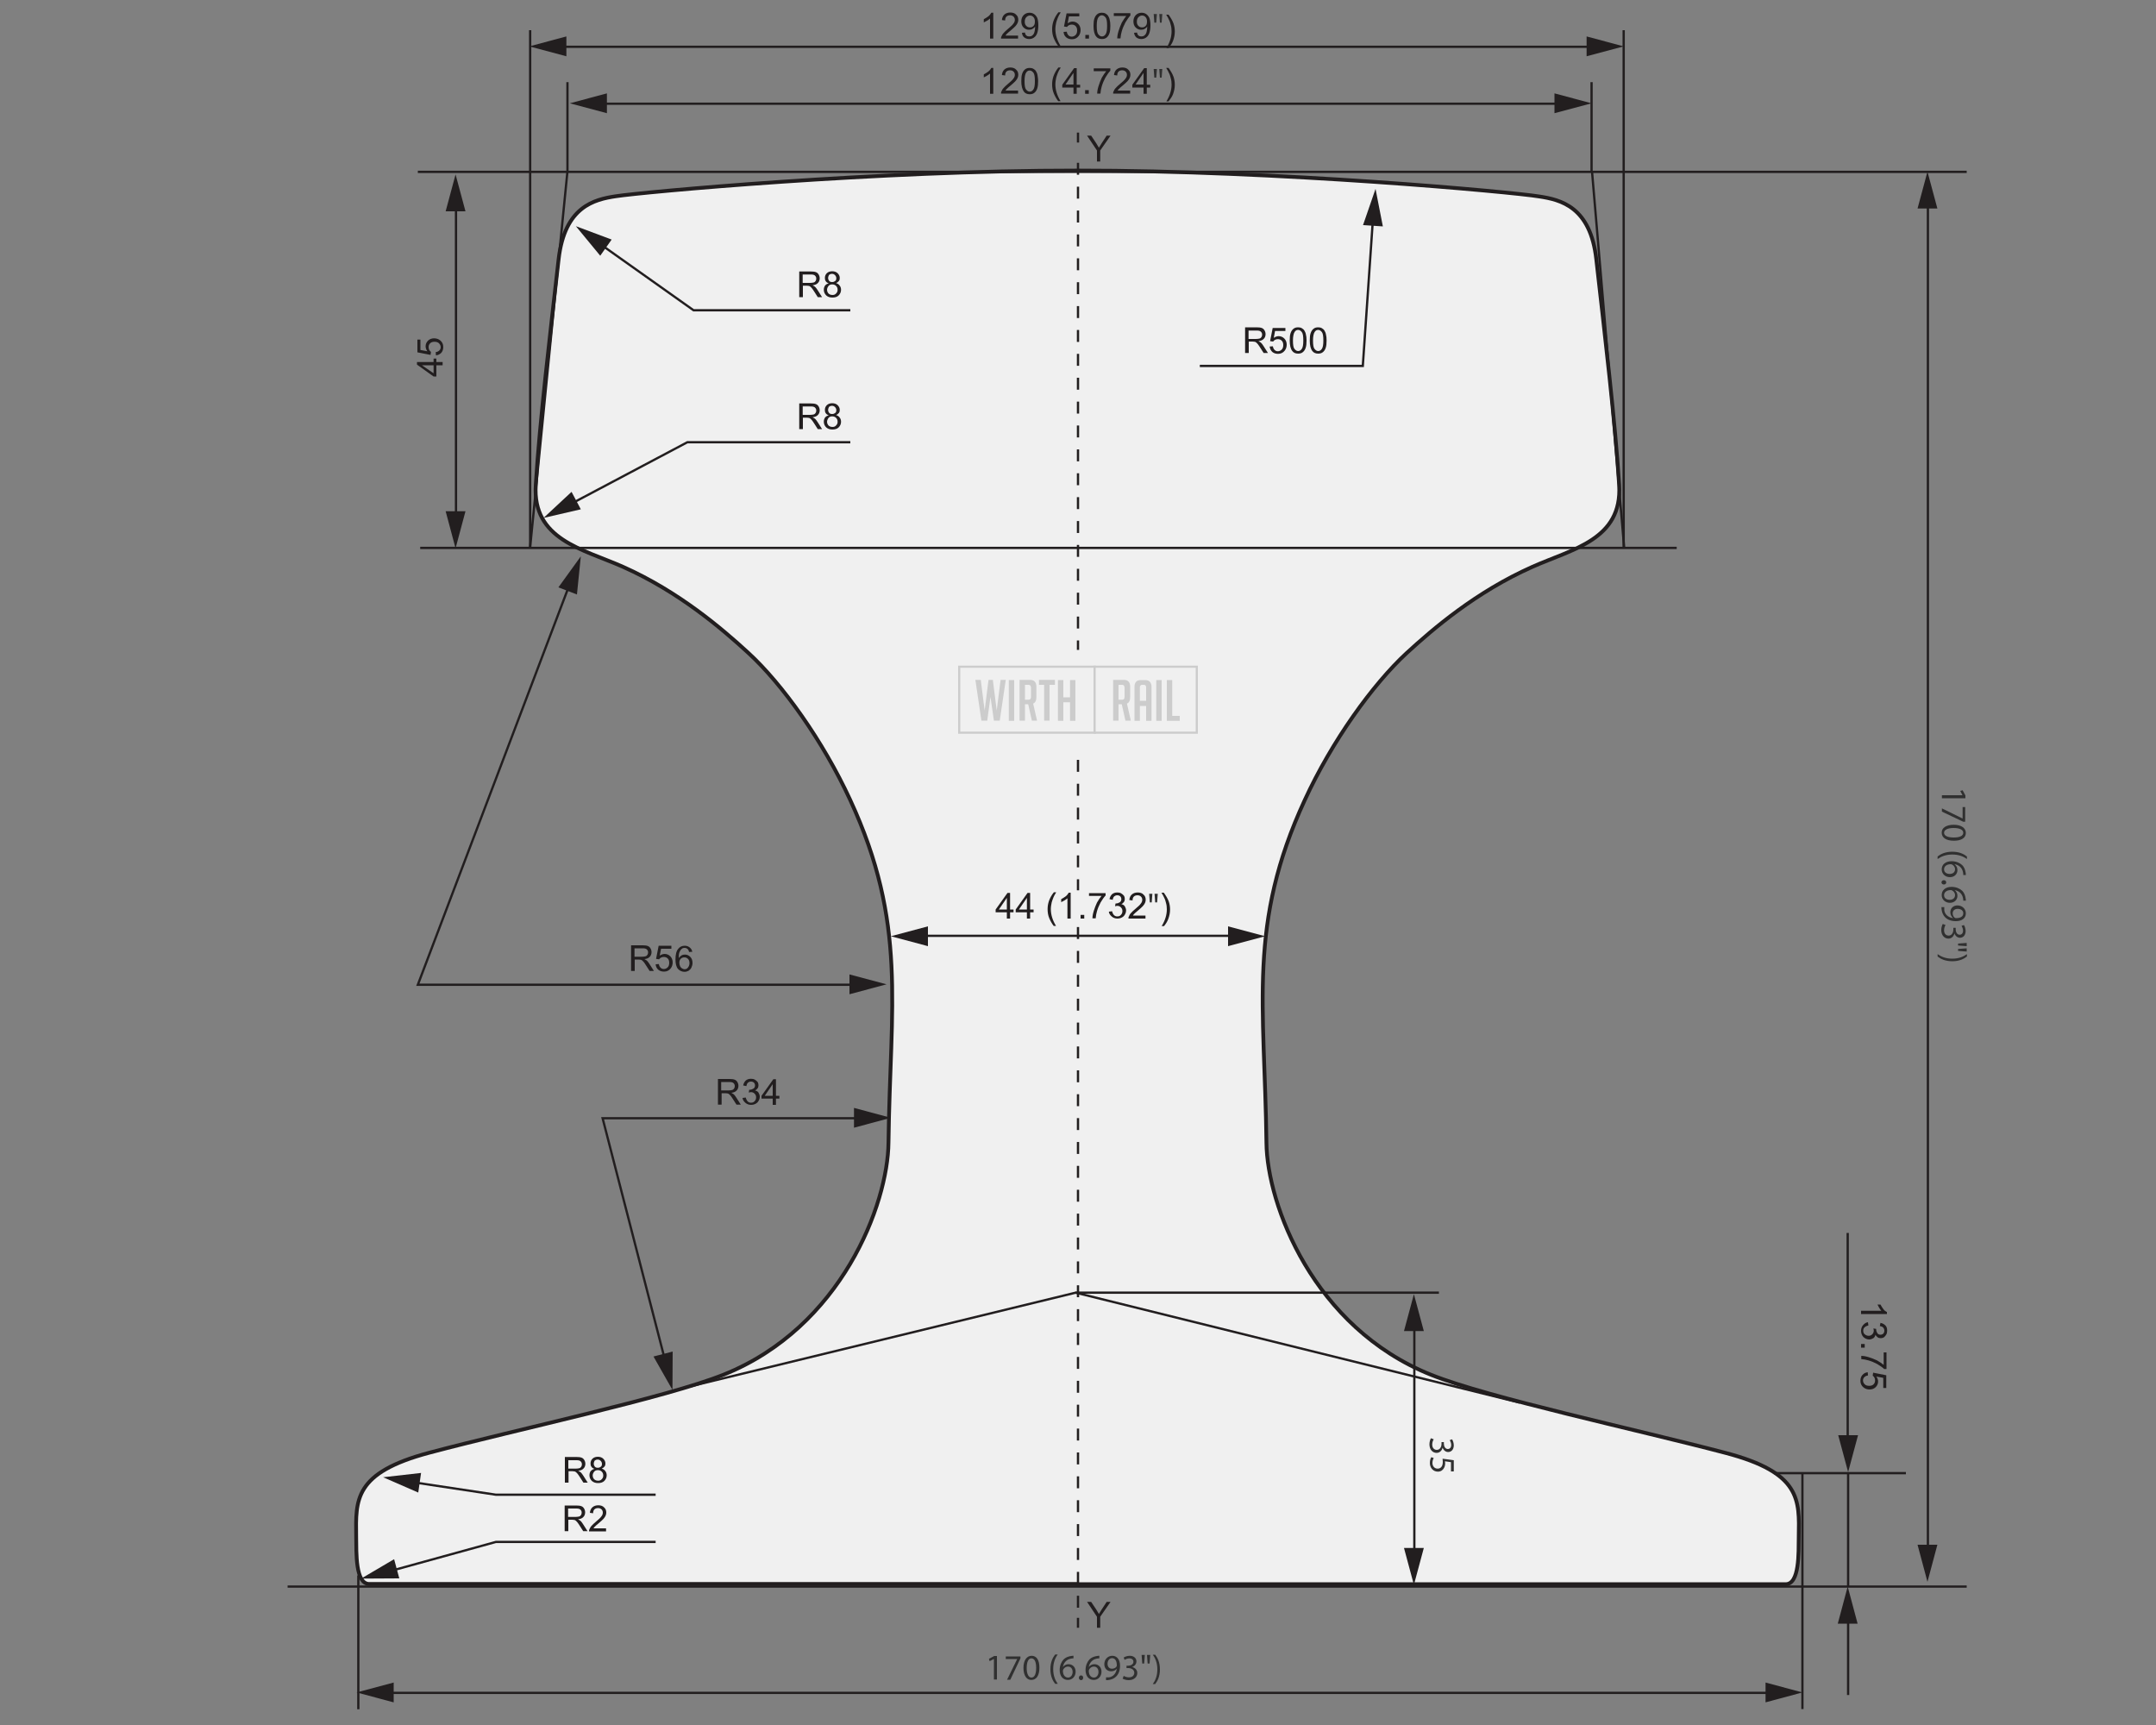 <?xml version="1.0" encoding="utf-8"?>
<!-- Generator: Adobe Illustrator 25.2.3, SVG Export Plug-In . SVG Version: 6.00 Build 0)  -->
<svg version="1.1" xmlns="http://www.w3.org/2000/svg" xmlns:xlink="http://www.w3.org/1999/xlink" x="0px" y="0px"
	 viewBox="0 0 1000 800" style="enable-background:new 0 0 1000 800;" xml:space="preserve">
<rect x="0" y="0" width="1000" height="800" fill="#808080" stroke="none"/>
<style type="text/css">
	.st0{fill:#F0F0F0;}
	.st1{fill:none;stroke:#221E1F;stroke-width:1.061;}
	.st2{fill:#221E1F;}
	.st3{fill:none;stroke:#221E1F;stroke-width:1.061;stroke-dasharray:12.841,6.472;}
	.st4{fill:none;stroke:#000000;stroke-width:1.404;}
	.st5{fill:none;stroke:#000000;stroke-width:0.975;}
	.st6{fill:none;stroke:#000000;stroke-width:0.975;stroke-dasharray:11.554,5.704;}
	.st7{fill:none;stroke:#000000;stroke-width:0.975;stroke-miterlimit:10;}
	.st8{fill:none;stroke:#221E1F;stroke-width:0.891;}
	.st9{fill:none;stroke:#221E1F;stroke-width:0.882;}
	.st10{clip-path:url(#SVGID_2_);fill:none;stroke:#221E1F;stroke-width:0.882;}
	.st11{clip-path:url(#SVGID_4_);fill:none;stroke:#221E1F;stroke-width:0.882;}
	.st12{fill:#303030;}
	.st13{fill:none;stroke:#303030;stroke-width:0.891;stroke-miterlimit:10;}
	.st14{clip-path:url(#SVGID_6_);fill:none;stroke:#221E1F;stroke-width:0.891;}
	.st15{fill:none;stroke:#221E1F;stroke-width:0.891;stroke-dasharray:23.023,6.997;}
	.st16{fill:none;stroke:#221E1F;stroke-width:0.891;stroke-dasharray:19.498,3.471;}
	.st17{fill:none;stroke:#221E1F;stroke-width:0.891;stroke-dasharray:21.39,6.223;}
	.st18{clip-path:url(#SVGID_8_);fill:none;stroke:#221E1F;stroke-width:0.802;}
	.st19{fill:none;stroke:#221E1F;stroke-width:0.73;}
	.st20{clip-path:url(#SVGID_10_);fill:none;stroke:#221E1F;stroke-width:0.802;}
	.st21{fill:none;stroke:#221E1F;stroke-width:0.773;}
	.st22{fill:none;stroke:#221E1F;stroke-width:0.802;}
	.st23{fill:none;stroke:#221E1F;stroke-width:0.802;stroke-dasharray:21.589,6.651;}
	.st24{fill:none;stroke:#303030;stroke-width:0.802;stroke-miterlimit:10;}
	.st25{fill:none;stroke:#221E1F;stroke-width:0.811;stroke-dasharray:21.811,6.691;}
	.st26{fill:none;stroke:#221E1F;stroke-width:0.811;stroke-dasharray:16.765,1.646;}
	.st27{fill:none;stroke:#221E1F;stroke-width:0.811;}
	.st28{clip-path:url(#SVGID_12_);fill:#221E1F;}
	.st29{fill:none;stroke:#221E1F;stroke-width:1.27;}
	.st30{fill:none;stroke:#221E1F;stroke-width:0.881;}
	.st31{fill:none;stroke:#221E1F;stroke-width:1.413;}
	.st32{fill:none;stroke:#221E1F;stroke-width:0.981;}
	.st33{fill:none;stroke:#221E1F;stroke-width:0.981;stroke-dasharray:13.582,6.792;}
	.st34{fill:none;stroke:#221E1F;stroke-width:0.981;stroke-dasharray:19.564,12.543;}
	.st35{fill:none;stroke:#221E1F;stroke-width:1.133;}
	.st36{fill:none;stroke:#221E1F;stroke-width:1.71;}
	.st37{fill:none;stroke:#221E1F;stroke-width:1.203;stroke-linecap:round;stroke-linejoin:round;stroke-miterlimit:10;}
	.st38{fill:none;stroke:#221E1F;stroke-width:1.203;}
	.st39{fill:none;stroke:#221E1F;stroke-width:1.203;stroke-miterlimit:10;}
	
		.st40{fill:none;stroke:#221E1F;stroke-width:1.203;stroke-linecap:round;stroke-linejoin:round;stroke-miterlimit:10;stroke-dasharray:9.102,1.175,1.175,1.175;stroke-dashoffset:10;}
	
		.st41{fill:none;stroke:#221E1F;stroke-width:1.203;stroke-linecap:round;stroke-linejoin:round;stroke-miterlimit:10;stroke-dasharray:9.123,1.195,1.195,1.195;stroke-dashoffset:10;}
	.st42{fill:none;stroke:#221E1F;stroke-width:1.025;}
	.st43{fill:none;stroke:#221E1F;stroke-width:1.025;stroke-dasharray:5.759,5.759;}
	.st44{fill:none;stroke:#221E1F;stroke-width:1.058;}
	.st45{fill:none;stroke:#221E1F;stroke-width:1.025;stroke-dasharray:5.806,5.806;}
	.st46{fill:none;stroke:#241F21;stroke-width:0.884;}
	.st47{fill:#241F21;}
	.st48{fill:none;stroke:#241F21;stroke-width:1.253;}
	.st49{fill:none;stroke:#241F21;stroke-width:0.713;stroke-linecap:round;stroke-linejoin:round;stroke-miterlimit:10;}
	.st50{fill:none;stroke:#241F21;stroke-width:0.884;stroke-miterlimit:10;}
	
		.st51{clip-path:url(#SVGID_14_);fill:none;stroke:#241F21;stroke-width:0.884;stroke-linecap:round;stroke-linejoin:round;stroke-miterlimit:10;}
	.st52{clip-path:url(#SVGID_14_);fill:none;stroke:#241F21;stroke-width:0.884;stroke-miterlimit:10;}
	.st53{fill:none;stroke:#241F21;stroke-width:0.884;stroke-linecap:round;stroke-linejoin:round;stroke-miterlimit:10;}
	.st54{fill:none;stroke:#241F21;stroke-width:0.764;stroke-linecap:round;stroke-linejoin:round;stroke-miterlimit:10;}
	
		.st55{fill:none;stroke:#241F21;stroke-width:0.713;stroke-linecap:round;stroke-linejoin:round;stroke-miterlimit:10;stroke-dasharray:9.965,1.319,1.319,1.319;stroke-dashoffset:11;}
	
		.st56{fill:none;stroke:#241F21;stroke-width:0.713;stroke-linecap:round;stroke-linejoin:round;stroke-miterlimit:10;stroke-dasharray:9.708,1.062,1.062,1.062;stroke-dashoffset:10;}
	.st57{fill:none;stroke:#241F21;stroke-width:0.884;stroke-dasharray:5.599,5.599;}
	.st58{fill:none;stroke:#241F21;stroke-width:0.751;stroke-dasharray:5.686,5.686;}
	.st59{fill:none;stroke:#221E1F;stroke-width:1.01;stroke-miterlimit:10;}
	.st60{fill:none;stroke:#221E1F;stroke-width:1.001;}
	.st61{fill:none;stroke:#221E1F;stroke-width:0.908;}
	.st62{fill:none;stroke:#221E1F;stroke-width:1.038;}
	.st63{fill:none;stroke:#221E1F;stroke-width:0.908;stroke-dasharray:20.841,6.128;}
	.st64{fill:none;stroke:#221E1F;stroke-width:1.406;}
	.st65{fill:none;stroke:#221E1F;stroke-width:0.991;}
	.st66{fill:none;stroke:#221E1F;stroke-width:0.989;}
	.st67{fill:none;stroke:#221E1F;stroke-width:0.844;}
	.st68{fill:none;stroke:#221E1F;stroke-width:0.844;stroke-dasharray:4.465,4.465;}
	.st69{fill:none;stroke:#221E1F;stroke-width:1.761;}
	.st70{fill:none;stroke:#221E1F;stroke-width:1.055;}
	.st71{clip-path:url(#SVGID_16_);fill:none;stroke:#221E1F;stroke-width:1.055;}
	.st72{fill:none;stroke:#221E1F;stroke-width:1.055;stroke-dasharray:5.538,5.538;}
	.st73{clip-path:url(#SVGID_18_);}
	.st74{clip-path:url(#SVGID_20_);}
	.st75{fill:#F0F0F0;stroke:#CCCCCC;stroke-miterlimit:10;}
	.st76{fill:#CCCCCC;}
</style>
<g id="Flat">
	<g>
		<g>
			<path class="st0" d="M499.7,734.7h328.5c6.5,0,6-14.3,6.1-22.1c0.3-17,1.1-29.6-34-38.8c-41-10.8-109.8-25.5-136.5-36.2
				c-54.7-21.9-76.1-79-76.4-107.6c-0.8-64.3-8.8-101.5,17.8-159c12.6-27.4,31.6-53.7,47.2-68.1c12.2-11.2,32.2-28.4,58.3-40
				c18.6-8.3,41.8-12.6,40.3-37.9c-1.8-29.2-6.7-70.2-10.6-104.7c-2.7-24.4-16.5-27.7-26.6-29.2C701.8,89.1,592.7,79,499.7,79.1h0.2
				c-93-0.1-202,10-214.2,11.9c-10.1,1.5-23.8,4.8-26.6,29.2c-3.9,34.5-8.8,75.5-10.6,104.7c-1.6,25.3,21.7,29.7,40.3,37.9
				c26.1,11.6,46.1,28.8,58.3,40c15.7,14.4,34.6,40.8,47.2,68.1c26.6,57.5,18.6,94.7,17.8,159c-0.3,28.6-21.7,85.6-76.4,107.6
				c-26.7,10.7-95.5,25.3-136.5,36.2c-35.1,9.3-34.2,21.9-34,38.8c0.1,7.8-0.4,22.1,6.1,22.1h328.5H499.7z"/>
			<path class="st69" d="M499.7,734.7h328.5c6.5,0,6-14.3,6.1-22.1c0.3-17,1.1-29.6-34-38.8c-41-10.8-109.8-25.5-136.5-36.2
				c-54.7-21.9-76.1-79-76.4-107.6c-0.8-64.3-8.8-101.5,17.8-159c12.6-27.4,31.6-53.7,47.2-68.1c12.2-11.2,32.2-28.4,58.3-40
				c18.6-8.3,41.8-12.6,40.3-37.9c-1.8-29.2-6.7-70.2-10.6-104.7c-2.7-24.4-16.5-27.7-26.6-29.2C701.8,89.1,592.7,79,499.7,79.1h0.2
				c-93-0.1-202,10-214.2,11.9c-10.1,1.5-23.8,4.8-26.6,29.2c-3.9,34.5-8.8,75.5-10.6,104.7c-1.6,25.3,21.7,29.7,40.3,37.9
				c26.1,11.6,46.1,28.8,58.3,40c15.7,14.4,34.6,40.8,47.2,68.1c26.6,57.5,18.6,94.7,17.8,159c-0.3,28.6-21.7,85.6-76.4,107.6
				c-26.7,10.7-95.5,25.3-136.5,36.2c-35.1,9.3-34.2,21.9-34,38.8c0.1,7.8-0.4,22.1,6.1,22.1h328.5H499.7z"/>
		</g>
		<path class="st70" d="M263.2,38.1v41.3 M738.2,38.1v41.3 M753.1,14v239.8 M245.9,14v239.8 M179.4,785.1H822"/>
		<polygon class="st2" points="182.6,789.5 165.4,784.9 182.6,780.3 		"/>
		<polygon class="st2" points="818.9,789.5 836,784.9 818.9,780.3 		"/>
		<polyline class="st70" points="181,728.6 230,715.1 304.1,715.1 		"/>
		<polygon class="st2" points="185.2,732 167.5,732.1 182.8,723.1 		"/>
		<polyline class="st70" points="191.5,687.4 230,693.2 304.1,693.2 		"/>
		<polygon class="st2" points="194,692.2 177.7,685.1 195.3,683.1 		"/>
		<line class="st70" x1="259.6" y1="21.7" x2="739.1" y2="21.7"/>
		<polygon class="st2" points="262.7,26.1 245.5,21.5 262.7,16.9 		"/>
		<polygon class="st2" points="735.9,26.1 753.1,21.5 735.9,16.9 		"/>
		<line class="st70" x1="278.3" y1="48.1" x2="724.1" y2="48.1"/>
		<polygon class="st2" points="281.5,52.5 264.3,47.9 281.5,43.3 		"/>
		<polygon class="st2" points="721,52.5 738.2,47.9 721,43.3 		"/>
		<line class="st70" x1="211.5" y1="240.3" x2="211.5" y2="94.9"/>
		<polygon class="st2" points="215.9,237.1 211.3,254.3 206.7,237.1 		"/>
		<polygon class="st2" points="215.9,98 211.3,80.9 206.7,98 		"/>
		<line class="st70" x1="572.7" y1="434" x2="427.3" y2="434"/>
		<polygon class="st2" points="569.6,429.6 586.8,434.2 569.6,438.8 		"/>
		<polygon class="st2" points="430.4,429.6 413.2,434.2 430.4,438.8 		"/>
		<line class="st70" x1="894.2" y1="719.5" x2="894.2" y2="93.6"/>
		<polygon class="st2" points="898.6,716.4 894,733.6 889.4,716.4 		"/>
		<polygon class="st2" points="898.6,96.7 894,79.6 889.4,96.7 		"/>
		<line class="st70" x1="656" y1="721" x2="656" y2="614.2"/>
		<polygon class="st2" points="660.4,717.9 655.8,735 651.2,717.9 		"/>
		<polygon class="st2" points="660.4,617.3 655.8,600.2 651.2,617.3 		"/>
		<g>
			<defs>
				<rect id="SVGID_15_" x="133.4" y="-27.3" width="778.9" height="829.9"/>
			</defs>
			<clipPath id="SVGID_2_">
				<use xlink:href="#SVGID_15_"  style="overflow:visible;"/>
			</clipPath>
			<path style="clip-path:url(#SVGID_2_);fill:none;stroke:#221E1F;stroke-width:1.055;" d="M822.8,683.2H884 M498.9,599.5h168.5
				 M133.4,735.8h778.8 M193.8,79.7h718.4 M194.9,254.1h582.8 M166.2,730.6v62.1 M836,683.3v109.3 M500,61.5v4.6"/>
		</g>
		<line class="st72" x1="500" y1="75.5" x2="500" y2="745.6"/>
		<path class="st70" d="M500,750.3v4.6 M857.2,683.3v52.5 M857,571.8v97"/>
		<polygon class="st2" points="852.6,665.6 857.2,682.7 861.8,665.6 		"/>
		<line class="st70" x1="857.2" y1="786.1" x2="857.2" y2="749.9"/>
		<polygon class="st2" points="861.6,753 857,735.8 852.4,753 		"/>
		<polyline class="st70" points="264.2,271 193.8,456.7 397.1,456.7 		"/>
		<polygon class="st2" points="259,272.4 269.4,258 267.6,275.7 		"/>
		<polygon class="st2" points="394,461.1 411.2,456.5 394,451.9 		"/>
		<polyline class="st70" points="308.5,631 279.5,518.6 399.2,518.6 		"/>
		<polygon class="st2" points="312,626.8 311.9,644.6 303.1,629.1 		"/>
		<polygon class="st2" points="396.1,523 413.2,518.4 396.1,513.8 		"/>
		<polyline class="st70" points="264.6,233.8 318.8,205.1 394.4,205.1 		"/>
		<polygon class="st2" points="269.4,236.2 252.1,240.2 265.1,228.1 		"/>
		<polyline class="st70" points="278.4,113.2 321.7,143.9 394.4,143.9 		"/>
		<polygon class="st2" points="278.4,118.6 267.1,104.9 283.7,111.1 		"/>
		<polyline class="st70" points="636.8,101.6 632.1,169.7 556.5,169.7 		"/>
		<polygon class="st2" points="632.2,104.4 638,87.6 641.4,105 		"/>
		<path class="st70" d="M753.3,253.7L738.4,79.4 M245.9,253.7l17.3-174.3 M314.6,644.3l184.3-44.8l206,51"/>
		<g>
			<path class="st2" d="M292.7,450.4v-12h5.3c1.1,0,1.9,0.1,2.4,0.3c0.6,0.2,1,0.6,1.3,1.1c0.3,0.5,0.5,1.1,0.5,1.8
				c0,0.8-0.3,1.6-0.8,2.1c-0.5,0.6-1.4,1-2.5,1.1c0.4,0.2,0.7,0.4,1,0.6c0.5,0.4,0.9,1,1.3,1.6l2.1,3.3h-2l-1.6-2.5
				c-0.5-0.7-0.8-1.3-1.1-1.6c-0.3-0.4-0.6-0.6-0.8-0.8c-0.2-0.2-0.5-0.3-0.7-0.3c-0.2,0-0.5-0.1-0.9-0.1h-1.8v5.3H292.7z
				 M294.3,443.7h3.4c0.7,0,1.3-0.1,1.7-0.2s0.7-0.4,0.9-0.7s0.3-0.7,0.3-1.1c0-0.6-0.2-1-0.6-1.4c-0.4-0.4-1.1-0.5-1.9-0.5h-3.8
				V443.7z"/>
			<path class="st2" d="M304.1,447.2l1.5-0.1c0.1,0.8,0.4,1.3,0.8,1.7c0.4,0.4,0.9,0.6,1.5,0.6c0.7,0,1.3-0.3,1.8-0.8
				c0.5-0.5,0.7-1.2,0.7-2.1c0-0.8-0.2-1.5-0.7-2c-0.5-0.5-1.1-0.7-1.8-0.7c-0.5,0-0.9,0.1-1.3,0.3s-0.7,0.5-0.9,0.8l-1.4-0.2
				l1.2-6.1h5.9v1.4h-4.8l-0.6,3.2c0.7-0.5,1.5-0.8,2.3-0.8c1,0,1.9,0.4,2.6,1.1c0.7,0.7,1.1,1.7,1.1,2.8c0,1.1-0.3,2-0.9,2.8
				c-0.8,1-1.8,1.5-3.1,1.5c-1.1,0-2-0.3-2.7-0.9C304.6,449.1,304.2,448.3,304.1,447.2z"/>
		</g>
		<g>
			<path class="st2" d="M321.1,441.4l-1.5,0.1c-0.1-0.6-0.3-1-0.6-1.3c-0.4-0.4-0.9-0.6-1.5-0.6c-0.5,0-0.9,0.1-1.2,0.4
				c-0.5,0.3-0.8,0.8-1.1,1.5c-0.3,0.6-0.4,1.6-0.4,2.8c0.4-0.5,0.8-0.9,1.3-1.2c0.5-0.3,1-0.4,1.6-0.4c1,0,1.8,0.4,2.5,1.1
				c0.7,0.7,1,1.7,1,2.8c0,0.8-0.2,1.4-0.5,2.1s-0.8,1.1-1.3,1.5c-0.6,0.3-1.2,0.5-1.9,0.5c-1.2,0-2.2-0.5-3-1.3
				c-0.8-0.9-1.2-2.4-1.2-4.4c0-2.3,0.4-4,1.3-5c0.7-0.9,1.7-1.4,3-1.4c0.9,0,1.7,0.3,2.3,0.8S320.9,440.4,321.1,441.4z
				 M315.1,446.5c0,0.5,0.1,1,0.3,1.5c0.2,0.5,0.5,0.8,0.9,1.1c0.4,0.2,0.8,0.4,1.2,0.4c0.6,0,1.2-0.2,1.6-0.8
				c0.4-0.5,0.7-1.2,0.7-2c0-0.8-0.2-1.5-0.7-2s-1-0.7-1.7-0.7c-0.7,0-1.2,0.2-1.7,0.7C315.3,445.1,315.1,445.7,315.1,446.5z"/>
		</g>
		<g>
			<path class="st2" d="M333,512.4v-12h5.3c1.1,0,1.9,0.1,2.4,0.3c0.6,0.2,1,0.6,1.3,1.1c0.3,0.5,0.5,1.1,0.5,1.8
				c0,0.8-0.3,1.6-0.8,2.1c-0.5,0.6-1.4,1-2.5,1.1c0.4,0.2,0.7,0.4,1,0.6c0.5,0.4,0.9,1,1.3,1.6l2.1,3.3h-2l-1.6-2.5
				c-0.5-0.7-0.8-1.3-1.1-1.6c-0.3-0.4-0.6-0.6-0.8-0.8c-0.2-0.2-0.5-0.3-0.7-0.3c-0.2,0-0.5-0.1-0.9-0.1h-1.8v5.3H333z
				 M334.5,505.7h3.4c0.7,0,1.3-0.1,1.7-0.2s0.7-0.4,0.9-0.7s0.3-0.7,0.3-1.1c0-0.6-0.2-1-0.6-1.4c-0.4-0.4-1.1-0.5-1.9-0.5h-3.8
				V505.7z"/>
			<path class="st2" d="M344.4,509.2l1.5-0.2c0.2,0.8,0.5,1.4,0.9,1.8c0.4,0.4,0.9,0.6,1.5,0.6c0.7,0,1.3-0.2,1.7-0.7
				c0.5-0.5,0.7-1.1,0.7-1.8c0-0.7-0.2-1.2-0.7-1.7s-1-0.7-1.7-0.7c-0.3,0-0.6,0.1-1,0.2l0.2-1.3c0.1,0,0.2,0,0.2,0
				c0.6,0,1.2-0.2,1.7-0.5c0.5-0.3,0.8-0.8,0.8-1.5c0-0.5-0.2-1-0.5-1.3s-0.8-0.5-1.4-0.5c-0.6,0-1,0.2-1.4,0.5
				c-0.4,0.4-0.6,0.9-0.7,1.6l-1.5-0.3c0.2-1,0.6-1.7,1.2-2.3c0.6-0.5,1.4-0.8,2.4-0.8c0.7,0,1.3,0.1,1.8,0.4c0.5,0.3,1,0.7,1.3,1.1
				c0.3,0.5,0.4,1,0.4,1.5c0,0.5-0.1,1-0.4,1.4s-0.7,0.8-1.2,1c0.7,0.2,1.3,0.5,1.6,1s0.6,1.2,0.6,1.9c0,1-0.4,1.9-1.1,2.7
				c-0.8,0.7-1.7,1.1-2.9,1.1c-1,0-1.9-0.3-2.6-0.9S344.5,510.2,344.4,509.2z"/>
		</g>
		<g>
			<path class="st2" d="M358.4,512.4v-2.9h-5.2v-1.3l5.5-7.7h1.2v7.7h1.6v1.3h-1.6v2.9H358.4z M358.4,508.2v-5.4l-3.7,5.4H358.4z"/>
		</g>
		<g>
			<path class="st2" d="M262,687.7v-12h5.3c1.1,0,1.9,0.1,2.4,0.3c0.6,0.2,1,0.6,1.3,1.1c0.3,0.5,0.5,1.1,0.5,1.8
				c0,0.8-0.3,1.6-0.8,2.1c-0.5,0.6-1.4,1-2.5,1.1c0.4,0.2,0.7,0.4,1,0.6c0.5,0.4,0.9,1,1.3,1.6l2.1,3.3h-2l-1.6-2.5
				c-0.5-0.7-0.8-1.3-1.1-1.6c-0.3-0.4-0.6-0.6-0.8-0.8c-0.2-0.2-0.5-0.3-0.7-0.3c-0.2,0-0.5-0.1-0.9-0.1h-1.8v5.3H262z
				 M263.6,681.1h3.4c0.7,0,1.3-0.1,1.7-0.2s0.7-0.4,0.9-0.7s0.3-0.7,0.3-1.1c0-0.6-0.2-1-0.6-1.4c-0.4-0.4-1.1-0.5-1.9-0.5h-3.8
				V681.1z"/>
			<path class="st2" d="M275.7,681.2c-0.6-0.2-1.1-0.5-1.4-1c-0.3-0.4-0.4-0.9-0.4-1.5c0-0.9,0.3-1.6,0.9-2.2s1.5-0.9,2.5-0.9
				c1,0,1.9,0.3,2.5,0.9c0.6,0.6,1,1.3,1,2.2c0,0.6-0.1,1-0.4,1.4c-0.3,0.4-0.7,0.7-1.3,1c0.7,0.2,1.3,0.6,1.7,1.2
				c0.4,0.5,0.6,1.2,0.6,1.9c0,1-0.4,1.9-1.1,2.6c-0.7,0.7-1.7,1-2.9,1s-2.1-0.3-2.9-1c-0.7-0.7-1.1-1.6-1.1-2.6
				c0-0.8,0.2-1.4,0.6-2C274.4,681.8,275,681.4,275.7,681.2z M274.9,684.3c0,0.4,0.1,0.8,0.3,1.2s0.5,0.7,0.9,0.9s0.8,0.3,1.3,0.3
				c0.7,0,1.3-0.2,1.7-0.7c0.5-0.5,0.7-1,0.7-1.7c0-0.7-0.2-1.3-0.7-1.8c-0.5-0.5-1.1-0.7-1.8-0.7c-0.7,0-1.3,0.2-1.7,0.7
				S274.9,683.6,274.9,684.3z M275.4,678.8c0,0.6,0.2,1,0.5,1.4c0.4,0.4,0.8,0.5,1.4,0.5c0.6,0,1-0.2,1.4-0.5s0.5-0.8,0.5-1.3
				c0-0.5-0.2-1-0.6-1.4s-0.8-0.6-1.4-0.6c-0.6,0-1,0.2-1.4,0.5C275.6,677.8,275.4,678.3,275.4,678.8z"/>
		</g>
		<g>
			<path class="st2" d="M261.9,710.2v-12h5.3c1.1,0,1.9,0.1,2.4,0.3c0.6,0.2,1,0.6,1.3,1.1c0.3,0.5,0.5,1.1,0.5,1.8
				c0,0.8-0.3,1.6-0.8,2.1c-0.5,0.6-1.4,1-2.5,1.1c0.4,0.2,0.7,0.4,1,0.6c0.5,0.4,0.9,1,1.3,1.6l2.1,3.3h-2l-1.6-2.5
				c-0.5-0.7-0.8-1.3-1.1-1.6c-0.3-0.4-0.6-0.6-0.8-0.8c-0.2-0.2-0.5-0.3-0.7-0.3c-0.2,0-0.5-0.1-0.9-0.1h-1.8v5.3H261.9z
				 M263.5,703.5h3.4c0.7,0,1.3-0.1,1.7-0.2s0.7-0.4,0.9-0.7s0.3-0.7,0.3-1.1c0-0.6-0.2-1-0.6-1.4c-0.4-0.4-1.1-0.5-1.9-0.5h-3.8
				V703.5z"/>
			<path class="st2" d="M281.1,708.8v1.4h-7.9c0-0.4,0-0.7,0.2-1c0.2-0.5,0.5-1.1,1-1.6c0.4-0.5,1.1-1.1,1.9-1.8
				c1.3-1.1,2.2-1.9,2.6-2.5c0.5-0.6,0.7-1.2,0.7-1.8c0-0.6-0.2-1.1-0.6-1.5c-0.4-0.4-1-0.6-1.6-0.6c-0.7,0-1.3,0.2-1.7,0.6
				c-0.4,0.4-0.6,1-0.6,1.8l-1.5-0.2c0.1-1.1,0.5-2,1.2-2.6s1.6-0.9,2.7-0.9c1.1,0,2.1,0.3,2.7,1c0.7,0.6,1,1.4,1,2.4
				c0,0.5-0.1,0.9-0.3,1.4c-0.2,0.5-0.5,0.9-1,1.5c-0.5,0.5-1.2,1.2-2.3,2.1c-0.9,0.7-1.4,1.2-1.7,1.5s-0.5,0.5-0.6,0.8H281.1z"/>
		</g>
		<g>
			<path class="st2" d="M577.5,163.8v-12h5.3c1.1,0,1.9,0.1,2.4,0.3c0.6,0.2,1,0.6,1.3,1.1c0.3,0.5,0.5,1.1,0.5,1.8
				c0,0.8-0.3,1.6-0.8,2.1c-0.5,0.6-1.4,1-2.5,1.1c0.4,0.2,0.7,0.4,1,0.6c0.5,0.4,0.9,1,1.3,1.6l2.1,3.3h-2l-1.6-2.5
				c-0.5-0.7-0.8-1.3-1.1-1.6c-0.3-0.4-0.6-0.6-0.8-0.8c-0.2-0.2-0.5-0.3-0.7-0.3c-0.2,0-0.5-0.1-0.9-0.1h-1.8v5.3H577.5z
				 M579.1,157.2h3.4c0.7,0,1.3-0.1,1.7-0.2s0.7-0.4,0.9-0.7s0.3-0.7,0.3-1.1c0-0.6-0.2-1-0.6-1.4c-0.4-0.4-1.1-0.5-1.9-0.5h-3.8
				V157.2z"/>
			<path class="st2" d="M588.9,160.7l1.5-0.1c0.1,0.8,0.4,1.3,0.8,1.7c0.4,0.4,0.9,0.6,1.5,0.6c0.7,0,1.3-0.3,1.8-0.8
				c0.5-0.5,0.7-1.2,0.7-2.1c0-0.8-0.2-1.5-0.7-2c-0.5-0.5-1.1-0.7-1.8-0.7c-0.5,0-0.9,0.1-1.3,0.3s-0.7,0.5-0.9,0.8l-1.4-0.2
				l1.2-6.1h5.9v1.4h-4.8l-0.6,3.2c0.7-0.5,1.5-0.8,2.3-0.8c1,0,1.9,0.4,2.6,1.1c0.7,0.7,1.1,1.7,1.1,2.8c0,1.1-0.3,2-0.9,2.8
				c-0.8,1-1.8,1.5-3.1,1.5c-1.1,0-2-0.3-2.7-0.9C589.4,162.5,589,161.7,588.9,160.7z"/>
			<path class="st2" d="M598.2,157.9c0-1.4,0.1-2.6,0.4-3.4c0.3-0.9,0.7-1.5,1.3-2c0.6-0.5,1.3-0.7,2.2-0.7c0.6,0,1.2,0.1,1.7,0.4
				c0.5,0.3,0.9,0.6,1.2,1.1c0.3,0.5,0.6,1.1,0.7,1.8c0.2,0.7,0.3,1.6,0.3,2.8c0,1.4-0.1,2.5-0.4,3.4c-0.3,0.9-0.7,1.5-1.3,2
				c-0.6,0.5-1.3,0.7-2.2,0.7c-1.2,0-2.1-0.4-2.7-1.2C598.6,161.8,598.2,160.2,598.2,157.9z M599.7,157.9c0,2,0.2,3.3,0.7,3.9
				c0.5,0.6,1,1,1.7,1c0.7,0,1.2-0.3,1.7-1c0.5-0.7,0.7-2,0.7-3.9c0-2-0.2-3.3-0.7-3.9c-0.5-0.6-1-1-1.7-1c-0.7,0-1.2,0.3-1.6,0.9
				C600,154.6,599.7,156,599.7,157.9z"/>
			<path class="st2" d="M607.5,157.9c0-1.4,0.1-2.6,0.4-3.4c0.3-0.9,0.7-1.5,1.3-2c0.6-0.5,1.3-0.7,2.2-0.7c0.6,0,1.2,0.1,1.7,0.4
				c0.5,0.3,0.9,0.6,1.2,1.1c0.3,0.5,0.6,1.1,0.7,1.8c0.2,0.7,0.3,1.6,0.3,2.8c0,1.4-0.1,2.5-0.4,3.4c-0.3,0.9-0.7,1.5-1.3,2
				c-0.6,0.5-1.3,0.7-2.2,0.7c-1.2,0-2.1-0.4-2.7-1.2C607.9,161.8,607.5,160.2,607.5,157.9z M609,157.9c0,2,0.2,3.3,0.7,3.9
				c0.5,0.6,1,1,1.7,1c0.7,0,1.2-0.3,1.7-1c0.5-0.7,0.7-2,0.7-3.9c0-2-0.2-3.3-0.7-3.9c-0.5-0.6-1-1-1.7-1c-0.7,0-1.2,0.3-1.6,0.9
				C609.3,154.6,609,156,609,157.9z"/>
		</g>
		<g>
			<path class="st12" d="M910.2,368.7L910.2,368.7l-1-1.9l1.1-0.3l1.3,2.4v1.3h-10.9v-1.4H910.2z"/>
			<path class="st12" d="M911.6,381.1h-1l-9.9-4.7v-1.5l9.6,4.7h0v-5.3h1.2V381.1z"/>
			<path class="st12" d="M906.3,389.9c-3.7,0-5.7-1.4-5.7-3.8c0-2.1,2-3.6,5.6-3.6c3.6,0,5.6,1.6,5.6,3.8
				C911.8,388.6,909.7,389.9,906.3,389.9z M906.1,384c-2.8,0-4.4,0.9-4.4,2.2c0,1.5,1.8,2.2,4.5,2.2c2.7,0,4.4-0.7,4.4-2.2
				C910.6,384.9,909.1,384,906.1,384z"/>
			<path class="st12" d="M912.3,398.4c-1.6-1.2-3.8-2.1-6.8-2.1c-3,0-5.1,0.9-6.8,2.1v-1.2c1.4-1.1,3.5-2.2,6.8-2.2
				c3.3,0,5.4,1.1,6.8,2.2V398.4z"/>
			<path class="st12" d="M910.6,405.7c0-0.3,0-0.7-0.1-1.1c-0.4-2.3-2.1-3.5-3.9-3.8v0.1c0.7,0.5,1.3,1.4,1.3,2.6
				c0,1.9-1.4,3.3-3.5,3.3c-2,0-3.8-1.4-3.8-3.6c0-2.3,1.8-3.8,4.6-3.8c2.1,0,3.8,0.8,4.9,1.8c0.9,0.9,1.4,2.1,1.6,3.5
				c0.1,0.4,0.1,0.8,0.1,1.1H910.6z M904.3,405.3c1.6,0,2.5-0.9,2.5-2.2c0-0.9-0.6-1.7-1.3-2.1c-0.2-0.1-0.4-0.2-0.7-0.2
				c-1.8,0-3.1,0.9-3.1,2.4C901.7,404.4,902.7,405.3,904.3,405.3z"/>
			<path class="st12" d="M901.6,408.2c0.6,0,1.1,0.4,1.1,1c0,0.6-0.4,1-1.1,1c-0.6,0-1.1-0.4-1.1-1
				C900.5,408.6,901,408.2,901.6,408.2z"/>
			<path class="st12" d="M910.6,417.7c0-0.3,0-0.7-0.1-1.1c-0.4-2.3-2.1-3.5-3.9-3.8v0c0.7,0.5,1.3,1.4,1.3,2.6
				c0,1.9-1.4,3.3-3.5,3.3c-2,0-3.8-1.4-3.8-3.6c0-2.3,1.8-3.8,4.6-3.8c2.1,0,3.8,0.8,4.9,1.8c0.9,0.9,1.4,2.1,1.6,3.5
				c0.1,0.4,0.1,0.8,0.1,1.1H910.6z M904.3,417.3c1.6,0,2.5-0.9,2.5-2.2c0-0.9-0.6-1.7-1.3-2.1c-0.2-0.1-0.4-0.2-0.7-0.2
				c-1.8,0-3.1,0.9-3.1,2.4C901.7,416.4,902.7,417.3,904.3,417.3z"/>
			<path class="st12" d="M901.8,420.9c0,0.3,0,0.7,0,1.2c0.1,0.9,0.5,1.7,1.1,2.3c0.7,0.7,1.6,1.2,2.9,1.4v-0.1
				c-0.7-0.6-1.2-1.5-1.2-2.6c0-2,1.5-3.2,3.3-3.2c2.1,0,3.9,1.5,3.9,3.7s-1.8,3.6-4.6,3.6c-2.4,0-4.1-0.8-5.1-1.9
				c-0.8-0.8-1.3-2-1.5-3.2c-0.1-0.5-0.1-1-0.1-1.4H901.8z M908,421.5c-1.4,0-2.3,0.8-2.3,2.1c0,1,0.5,1.8,1.1,2.1
				c0.1,0.1,0.3,0.1,0.5,0.1c1.9,0,3.3-0.7,3.3-2.2C910.7,422.4,909.6,421.5,908,421.5z"/>
			<path class="st12" d="M902.4,429c-0.3,0.4-0.7,1.4-0.7,2.4c0,1.9,1.2,2.5,2.1,2.5c1.5,0,2.2-1.4,2.2-2.8v-0.8h1.1v0.8
				c0,1.1,0.6,2.4,1.8,2.4c0.9,0,1.6-0.6,1.6-1.9c0-0.9-0.4-1.7-0.7-2.2l1.1-0.4c0.4,0.6,0.8,1.7,0.8,2.8c0,2.1-1.3,3.1-2.6,3.1
				c-1.1,0-2.1-0.7-2.6-2h0c-0.3,1.3-1.3,2.4-2.8,2.4c-1.7,0-3.3-1.4-3.3-4c0-1.2,0.4-2.3,0.7-2.8L902.4,429z"/>
			<path class="st12" d="M912.2,438.8l-4-0.3v-0.9l4-0.3V438.8z M912.2,441.3l-4-0.3v-0.9l4-0.3V441.3z"/>
		</g>
		<g>
			<defs>
				<rect id="SVGID_17_" x="133.4" y="-27.3" width="778.9" height="829.9"/>
			</defs>
			<clipPath id="SVGID_4_">
				<use xlink:href="#SVGID_17_"  style="overflow:visible;"/>
			</clipPath>
			<g style="clip-path:url(#SVGID_4_);">
				<path class="st12" d="M898.7,442.5c1.7,1.2,3.8,2.1,6.8,2.1c3,0,5.1-0.9,6.8-2.1v1.1c-1.4,1.1-3.5,2.2-6.8,2.2
					c-3.3,0-5.4-1.1-6.8-2.2V442.5z"/>
			</g>
		</g>
		<g>
			<path class="st2" d="M863.2,609.4v-1.5h9.4c-0.3-0.4-0.7-0.8-1-1.4c-0.3-0.6-0.6-1.1-0.8-1.5h1.4c0.4,0.8,0.9,1.5,1.4,2.2
				s1.1,1,1.6,1.3v0.9H863.2z"/>
			<path class="st2" d="M866.4,613.2l0.2,1.5c-0.8,0.2-1.4,0.5-1.8,0.9s-0.6,0.9-0.6,1.5c0,0.7,0.2,1.3,0.7,1.7s1.1,0.7,1.8,0.7
				c0.7,0,1.2-0.2,1.7-0.7c0.4-0.4,0.7-1,0.7-1.7c0-0.3-0.1-0.6-0.2-1l1.3,0.2c0,0.1,0,0.2,0,0.2c0,0.6,0.2,1.2,0.5,1.7
				c0.3,0.5,0.8,0.8,1.5,0.8c0.5,0,1-0.2,1.3-0.5s0.5-0.8,0.5-1.4c0-0.6-0.2-1-0.5-1.4c-0.4-0.4-0.9-0.6-1.6-0.7l0.3-1.5
				c1,0.2,1.7,0.6,2.3,1.2s0.8,1.4,0.8,2.4c0,0.7-0.1,1.3-0.4,1.8c-0.3,0.5-0.7,1-1.1,1.3c-0.5,0.3-1,0.4-1.5,0.4
				c-0.5,0-1-0.1-1.4-0.4c-0.4-0.3-0.8-0.7-1-1.2c-0.2,0.7-0.5,1.3-1,1.6s-1.2,0.6-1.9,0.6c-1,0-1.9-0.4-2.7-1.1
				c-0.7-0.8-1.1-1.7-1.1-2.9c0-1,0.3-1.9,0.9-2.6S865.4,613.3,866.4,613.2z"/>
			<path class="st2" d="M863.2,623.3h1.7v1.7h-1.7V623.3z"/>
			<path class="st2" d="M873.6,627.2h1.4v7.7h-1.1c-0.8-0.8-1.9-1.5-3.2-2.3c-1.3-0.7-2.7-1.3-4.1-1.7c-1-0.3-2.1-0.5-3.3-0.6v-1.5
				c0.9,0,2.1,0.2,3.4,0.6s2.6,0.9,3.9,1.5c1.2,0.7,2.3,1.4,3.1,2.1V627.2z"/>
			<path class="st2" d="M866.3,636.4l0.1,1.5c-0.8,0.1-1.3,0.4-1.7,0.8c-0.4,0.4-0.6,0.9-0.6,1.5c0,0.7,0.3,1.3,0.8,1.8
				c0.5,0.5,1.2,0.7,2.1,0.7c0.8,0,1.5-0.2,2-0.7c0.5-0.5,0.7-1.1,0.7-1.8c0-0.5-0.1-0.9-0.3-1.3c-0.2-0.4-0.5-0.7-0.8-0.9l0.2-1.4
				l6.1,1.2v5.9h-1.4V639l-3.2-0.6c0.5,0.7,0.8,1.5,0.8,2.3c0,1-0.4,1.9-1.1,2.6c-0.7,0.7-1.7,1.1-2.8,1.1c-1.1,0-2-0.3-2.8-0.9
				c-1-0.8-1.5-1.8-1.5-3.1c0-1.1,0.3-2,0.9-2.7C864.5,636.9,865.3,636.5,866.3,636.4z"/>
		</g>
		<g>
			<path class="st12" d="M665,667.5c-0.3,0.4-0.7,1.4-0.7,2.4c0,1.9,1.2,2.5,2.1,2.5c1.5,0,2.2-1.4,2.2-2.8v-0.8h1.1v0.8
				c0,1.1,0.6,2.4,1.8,2.4c0.9,0,1.6-0.6,1.6-1.9c0-0.9-0.4-1.7-0.7-2.2l1.1-0.4c0.4,0.6,0.8,1.7,0.8,2.8c0,2.1-1.3,3.1-2.6,3.1
				c-1.1,0-2.1-0.7-2.6-2h0c-0.3,1.3-1.3,2.4-2.8,2.4c-1.7,0-3.3-1.4-3.3-4c0-1.2,0.4-2.3,0.7-2.8L665,667.5z"/>
			<path class="st12" d="M673,682.2v-4.1l-2.8-0.4c0,0.3,0.1,0.5,0.1,0.9c0,0.8-0.2,1.7-0.6,2.3c-0.5,0.9-1.4,1.6-2.8,1.6
				c-2.1,0-3.7-1.7-3.7-4c0-1.2,0.3-2.2,0.7-2.7l1.1,0.4c-0.3,0.5-0.6,1.3-0.6,2.3c0,1.4,0.9,2.6,2.4,2.6c1.4,0,2.4-1,2.4-3.1
				c0-0.6-0.1-1.1-0.1-1.5l5.2,0.7v5.2H673z"/>
		</g>
		<g>
			<path class="st2" d="M205.3,169.4h-2.9v5.2h-1.3l-7.7-5.5v-1.2h7.7v-1.6h1.3v1.6h2.9V169.4z M201.1,169.4h-5.4l5.4,3.7V169.4z"/>
			<path class="st2" d="M202.2,164.8l-0.1-1.5c0.8-0.1,1.3-0.4,1.7-0.8c0.4-0.4,0.6-0.9,0.6-1.5c0-0.7-0.3-1.3-0.8-1.8
				c-0.5-0.5-1.2-0.7-2.1-0.7c-0.8,0-1.5,0.2-2,0.7c-0.5,0.5-0.7,1.1-0.7,1.8c0,0.5,0.1,0.9,0.3,1.3c0.2,0.4,0.5,0.7,0.8,0.9
				l-0.2,1.4l-6.1-1.2v-5.9h1.4v4.8l3.2,0.6c-0.5-0.7-0.8-1.5-0.8-2.3c0-1,0.4-1.9,1.1-2.6c0.7-0.7,1.7-1.1,2.8-1.1
				c1.1,0,2,0.3,2.8,0.9c1,0.8,1.5,1.8,1.5,3.1c0,1.1-0.3,2-0.9,2.7C204,164.3,203.2,164.7,202.2,164.8z"/>
		</g>
		<g>
			<path class="st2" d="M460.7,17.9h-1.5V8.6c-0.4,0.3-0.8,0.7-1.4,1c-0.6,0.3-1.1,0.6-1.5,0.8V8.9c0.8-0.4,1.5-0.9,2.2-1.4
				c0.6-0.5,1-1.1,1.3-1.6h0.9V17.9z"/>
			<path class="st2" d="M472.2,16.5v1.4h-7.9c0-0.4,0-0.7,0.2-1c0.2-0.5,0.5-1.1,1-1.6c0.4-0.5,1.1-1.1,1.9-1.8
				c1.3-1.1,2.2-1.9,2.6-2.5c0.5-0.6,0.7-1.2,0.7-1.8c0-0.6-0.2-1.1-0.6-1.5c-0.4-0.4-1-0.6-1.6-0.6c-0.7,0-1.3,0.2-1.7,0.6
				c-0.4,0.4-0.6,1-0.6,1.8l-1.5-0.2c0.1-1.1,0.5-2,1.2-2.6s1.6-0.9,2.7-0.9c1.1,0,2.1,0.3,2.7,1c0.7,0.6,1,1.4,1,2.4
				c0,0.5-0.1,0.9-0.3,1.4c-0.2,0.5-0.5,0.9-1,1.5c-0.5,0.5-1.2,1.2-2.3,2.1c-0.9,0.7-1.4,1.2-1.7,1.5s-0.5,0.5-0.6,0.8H472.2z"/>
			<path class="st2" d="M474,15.2l1.4-0.1c0.1,0.7,0.3,1.1,0.7,1.4c0.3,0.3,0.8,0.4,1.3,0.4c0.5,0,0.8-0.1,1.2-0.3
				c0.3-0.2,0.6-0.5,0.8-0.8c0.2-0.3,0.4-0.8,0.5-1.4s0.2-1.2,0.2-1.8c0-0.1,0-0.2,0-0.3c-0.3,0.5-0.7,0.8-1.2,1.1
				c-0.5,0.3-1.1,0.4-1.7,0.4c-1,0-1.8-0.4-2.5-1.1c-0.7-0.7-1-1.7-1-2.8c0-1.2,0.4-2.2,1.1-2.9s1.6-1.1,2.7-1.1
				c0.8,0,1.5,0.2,2.1,0.6c0.6,0.4,1.1,1,1.5,1.8c0.3,0.8,0.5,1.9,0.5,3.4c0,1.5-0.2,2.7-0.5,3.6c-0.3,0.9-0.8,1.6-1.5,2.1
				c-0.7,0.5-1.4,0.7-2.3,0.7c-0.9,0-1.7-0.3-2.3-0.8C474.4,16.8,474.1,16.1,474,15.2z M480,9.9c0-0.8-0.2-1.5-0.7-2
				c-0.4-0.5-1-0.7-1.6-0.7c-0.7,0-1.2,0.3-1.7,0.8c-0.5,0.5-0.7,1.2-0.7,2.1c0,0.8,0.2,1.4,0.7,1.9c0.5,0.5,1,0.7,1.7,0.7
				c0.7,0,1.2-0.2,1.7-0.7S480,10.7,480,9.9z"/>
		</g>
		<g>
			<defs>
				<rect id="SVGID_19_" x="133.4" y="-24.2" width="778.9" height="829.9"/>
			</defs>
			<clipPath id="SVGID_6_">
				<use xlink:href="#SVGID_19_"  style="overflow:visible;"/>
			</clipPath>
			<g style="clip-path:url(#SVGID_6_);">
				<path class="st2" d="M490.9,21.4c-0.8-1-1.5-2.2-2.1-3.6c-0.6-1.4-0.8-2.8-0.8-4.3c0-1.3,0.2-2.5,0.6-3.7
					c0.5-1.4,1.2-2.7,2.3-4.1h1.1c-0.7,1.1-1.1,1.9-1.3,2.4c-0.3,0.8-0.6,1.5-0.8,2.3c-0.2,1-0.4,2-0.4,3.1c0,2.6,0.8,5.2,2.4,7.8
					H490.9z"/>
			</g>
		</g>
		<g>
			<path class="st2" d="M493.3,14.8l1.5-0.1c0.1,0.8,0.4,1.3,0.8,1.7c0.4,0.4,0.9,0.6,1.5,0.6c0.7,0,1.3-0.3,1.8-0.8
				c0.5-0.5,0.7-1.2,0.7-2.1c0-0.8-0.2-1.5-0.7-2c-0.5-0.5-1.1-0.7-1.8-0.7c-0.5,0-0.9,0.1-1.3,0.3s-0.7,0.5-0.9,0.8l-1.4-0.2
				l1.2-6.1h5.9v1.4h-4.8l-0.6,3.2c0.7-0.5,1.5-0.8,2.3-0.8c1,0,1.9,0.4,2.6,1.1c0.7,0.7,1.1,1.7,1.1,2.8c0,1.1-0.3,2-0.9,2.8
				c-0.8,1-1.8,1.5-3.1,1.5c-1.1,0-2-0.3-2.7-0.9C493.7,16.6,493.4,15.8,493.3,14.8z"/>
			<path class="st2" d="M503.4,17.9v-1.7h1.7v1.7H503.4z"/>
			<path class="st2" d="M507.2,12c0-1.4,0.1-2.6,0.4-3.4c0.3-0.9,0.7-1.5,1.3-2c0.6-0.5,1.3-0.7,2.2-0.7c0.6,0,1.2,0.1,1.7,0.4
				c0.5,0.3,0.9,0.6,1.2,1.1c0.3,0.5,0.6,1.1,0.7,1.8c0.2,0.7,0.3,1.6,0.3,2.8c0,1.4-0.1,2.5-0.4,3.4c-0.3,0.9-0.7,1.5-1.3,2
				c-0.6,0.5-1.3,0.7-2.2,0.7c-1.2,0-2.1-0.4-2.7-1.2C507.6,15.9,507.2,14.3,507.2,12z M508.7,12c0,2,0.2,3.3,0.7,3.9
				c0.5,0.6,1,1,1.7,1c0.7,0,1.2-0.3,1.7-1c0.5-0.7,0.7-2,0.7-3.9c0-2-0.2-3.3-0.7-3.9c-0.5-0.6-1-1-1.7-1c-0.7,0-1.2,0.3-1.6,0.9
				C508.9,8.7,508.7,10.1,508.7,12z"/>
			<path class="st2" d="M516.6,7.5V6.1h7.7v1.1c-0.8,0.8-1.5,1.9-2.3,3.2c-0.7,1.3-1.3,2.7-1.7,4.1c-0.3,1-0.5,2.1-0.6,3.3h-1.5
				c0-0.9,0.2-2.1,0.6-3.4s0.9-2.6,1.5-3.9c0.7-1.2,1.4-2.3,2.1-3.1H516.6z"/>
			<path class="st2" d="M526,15.2l1.4-0.1c0.1,0.7,0.3,1.1,0.7,1.4c0.3,0.3,0.8,0.4,1.3,0.4c0.5,0,0.8-0.1,1.2-0.3
				c0.3-0.2,0.6-0.5,0.8-0.8c0.2-0.3,0.4-0.8,0.5-1.4s0.2-1.2,0.2-1.8c0-0.1,0-0.2,0-0.3c-0.3,0.5-0.7,0.8-1.2,1.1
				c-0.5,0.3-1.1,0.4-1.7,0.4c-1,0-1.8-0.4-2.5-1.1c-0.7-0.7-1-1.7-1-2.8c0-1.2,0.4-2.2,1.1-2.9s1.6-1.1,2.7-1.1
				c0.8,0,1.5,0.2,2.1,0.6c0.6,0.4,1.1,1,1.5,1.8c0.3,0.8,0.5,1.9,0.5,3.4c0,1.5-0.2,2.7-0.5,3.6c-0.3,0.9-0.8,1.6-1.5,2.1
				c-0.7,0.5-1.4,0.7-2.3,0.7c-0.9,0-1.7-0.3-2.3-0.8C526.5,16.8,526.1,16.1,526,15.2z M532,9.9c0-0.8-0.2-1.5-0.7-2
				c-0.4-0.5-1-0.7-1.6-0.7c-0.7,0-1.2,0.3-1.7,0.8c-0.5,0.5-0.7,1.2-0.7,2.1c0,0.8,0.2,1.4,0.7,1.9c0.5,0.5,1,0.7,1.7,0.7
				c0.7,0,1.2-0.2,1.7-0.7S532,10.7,532,9.9z"/>
		</g>
		<g>
			<path class="st12" d="M536.6,6.5l-0.3,4h-0.9l-0.3-4H536.6z M539.1,6.5l-0.3,4H538l-0.3-4H539.1z"/>
		</g>
		<g>
			<path class="st2" d="M542,22.3H541c1.6-2.6,2.4-5.2,2.4-7.8c0-1-0.1-2-0.4-3c-0.2-0.8-0.4-1.6-0.8-2.3c-0.2-0.5-0.6-1.3-1.3-2.4
				h1.1c1,1.4,1.8,2.7,2.3,4.1c0.4,1.2,0.6,2.4,0.6,3.7c0,1.5-0.3,2.9-0.8,4.3S542.8,21.3,542,22.3z"/>
		</g>
		<g>
			<path class="st2" d="M460.7,43.5h-1.5v-9.4c-0.4,0.3-0.8,0.7-1.4,1c-0.6,0.3-1.1,0.6-1.5,0.8v-1.4c0.8-0.4,1.5-0.9,2.2-1.4
				c0.6-0.5,1-1.1,1.3-1.6h0.9V43.5z"/>
			<path class="st2" d="M472.2,42v1.4h-7.9c0-0.4,0-0.7,0.2-1c0.2-0.5,0.5-1.1,1-1.6c0.4-0.5,1.1-1.1,1.9-1.8
				c1.3-1.1,2.2-1.9,2.6-2.5c0.5-0.6,0.7-1.2,0.7-1.8c0-0.6-0.2-1.1-0.6-1.5c-0.4-0.4-1-0.6-1.6-0.6c-0.7,0-1.3,0.2-1.7,0.6
				c-0.4,0.4-0.6,1-0.6,1.8l-1.5-0.2c0.1-1.1,0.5-2,1.2-2.6s1.6-0.9,2.7-0.9c1.1,0,2.1,0.3,2.7,1c0.7,0.6,1,1.4,1,2.4
				c0,0.5-0.1,0.9-0.3,1.4c-0.2,0.5-0.5,0.9-1,1.5c-0.5,0.5-1.2,1.2-2.3,2.1c-0.9,0.7-1.4,1.2-1.7,1.5s-0.5,0.5-0.6,0.8H472.2z"/>
			<path class="st2" d="M473.7,37.6c0-1.4,0.1-2.6,0.4-3.4c0.3-0.9,0.7-1.5,1.3-2c0.6-0.5,1.3-0.7,2.2-0.7c0.6,0,1.2,0.1,1.7,0.4
				c0.5,0.3,0.9,0.6,1.2,1.1c0.3,0.5,0.6,1.1,0.7,1.8s0.3,1.6,0.3,2.8c0,1.4-0.1,2.5-0.4,3.4s-0.7,1.5-1.3,2
				c-0.6,0.5-1.3,0.7-2.2,0.7c-1.2,0-2.1-0.4-2.7-1.2C474.1,41.4,473.7,39.8,473.7,37.6z M475.2,37.6c0,2,0.2,3.3,0.7,3.9
				c0.5,0.6,1,1,1.7,1c0.7,0,1.2-0.3,1.7-1c0.5-0.7,0.7-2,0.7-3.9c0-2-0.2-3.3-0.7-3.9c-0.5-0.6-1-1-1.7-1c-0.7,0-1.2,0.3-1.6,0.9
				C475.5,34.2,475.2,35.6,475.2,37.6z"/>
			<path class="st2" d="M490.9,47c-0.8-1-1.5-2.2-2.1-3.6c-0.6-1.4-0.8-2.8-0.8-4.3c0-1.3,0.2-2.5,0.6-3.7c0.5-1.4,1.2-2.7,2.3-4.1
				h1.1c-0.7,1.1-1.1,1.9-1.3,2.4c-0.3,0.8-0.6,1.5-0.8,2.3c-0.2,1-0.4,2-0.4,3.1c0,2.6,0.8,5.2,2.4,7.8H490.9z"/>
			<path class="st2" d="M497.9,43.5v-2.9h-5.2v-1.3l5.5-7.7h1.2v7.7h1.6v1.3h-1.6v2.9H497.9z M497.9,39.2v-5.4l-3.7,5.4H497.9z"/>
			<path class="st2" d="M503.3,43.5v-1.7h1.7v1.7H503.3z"/>
			<path class="st2" d="M507.3,33.1v-1.4h7.7v1.1c-0.8,0.8-1.5,1.9-2.3,3.2c-0.7,1.3-1.3,2.7-1.7,4.1c-0.3,1-0.5,2.1-0.6,3.3h-1.5
				c0-0.9,0.2-2.1,0.6-3.4s0.9-2.6,1.5-3.9c0.7-1.2,1.4-2.3,2.1-3.1H507.3z"/>
			<path class="st2" d="M524.2,42v1.4h-7.9c0-0.4,0-0.7,0.2-1c0.2-0.5,0.5-1.1,1-1.6c0.4-0.5,1.1-1.1,1.9-1.8
				c1.3-1.1,2.2-1.9,2.6-2.5c0.5-0.6,0.7-1.2,0.7-1.8c0-0.6-0.2-1.1-0.6-1.5c-0.4-0.4-1-0.6-1.6-0.6c-0.7,0-1.3,0.2-1.7,0.6
				c-0.4,0.4-0.6,1-0.6,1.8l-1.5-0.2c0.1-1.1,0.5-2,1.2-2.6s1.6-0.9,2.7-0.9c1.1,0,2.1,0.3,2.7,1c0.7,0.6,1,1.4,1,2.4
				c0,0.5-0.1,0.9-0.3,1.4c-0.2,0.5-0.5,0.9-1,1.5c-0.5,0.5-1.2,1.2-2.3,2.1c-0.9,0.7-1.4,1.2-1.7,1.5s-0.5,0.5-0.6,0.8H524.2z"/>
			<path class="st2" d="M530.4,43.5v-2.9h-5.2v-1.3l5.5-7.7h1.2v7.7h1.6v1.3h-1.6v2.9H530.4z M530.4,39.2v-5.4l-3.7,5.4H530.4z"/>
		</g>
		<g>
			<path class="st12" d="M536.6,32l-0.3,4h-0.9l-0.3-4H536.6z M539.1,32l-0.3,4H538l-0.3-4H539.1z"/>
		</g>
		<g>
			<path class="st2" d="M542,47H541c1.6-2.6,2.4-5.2,2.4-7.8c0-1-0.1-2-0.4-3c-0.2-0.8-0.4-1.6-0.8-2.3c-0.2-0.5-0.6-1.3-1.3-2.4
				h1.1c1,1.4,1.8,2.7,2.3,4.1c0.4,1.2,0.6,2.4,0.6,3.7c0,1.5-0.3,2.9-0.8,4.3S542.8,45.9,542,47z"/>
		</g>
		<g>
			<path class="st2" d="M508.8,74.9v-5.1l-4.6-6.9h1.9l2.4,3.6c0.4,0.7,0.8,1.3,1.2,2c0.4-0.6,0.8-1.3,1.3-2.1l2.3-3.5h1.8l-4.8,6.9
				v5.1H508.8z"/>
		</g>
		<g>
			<path class="st12" d="M460.9,769.4L460.9,769.4l-1.9,1l-0.3-1.1l2.4-1.3h1.3v10.9h-1.4V769.4z"/>
			<path class="st12" d="M473.3,768.1v1l-4.7,9.9h-1.5l4.7-9.6v0h-5.3v-1.2H473.3z"/>
			<path class="st12" d="M482.1,773.4c0,3.7-1.4,5.7-3.8,5.7c-2.1,0-3.6-2-3.6-5.6c0-3.6,1.6-5.6,3.8-5.6
				C480.8,767.9,482.1,769.9,482.1,773.4z M476.2,773.6c0,2.8,0.9,4.4,2.2,4.4c1.5,0,2.2-1.8,2.2-4.5c0-2.7-0.7-4.4-2.2-4.4
				C477.1,769,476.2,770.6,476.2,773.6z"/>
			<path class="st12" d="M490.6,767.3c-1.2,1.6-2.1,3.8-2.1,6.8c0,3,0.9,5.1,2.1,6.8h-1.2c-1.1-1.4-2.2-3.5-2.2-6.8
				c0-3.3,1.1-5.4,2.2-6.8H490.6z"/>
			<path class="st12" d="M497.9,769.1c-0.3,0-0.7,0-1.1,0.1c-2.3,0.4-3.5,2.1-3.8,3.9h0c0.5-0.7,1.4-1.3,2.6-1.3
				c1.9,0,3.3,1.4,3.3,3.5c0,2-1.4,3.8-3.6,3.8c-2.3,0-3.8-1.8-3.8-4.6c0-2.1,0.8-3.8,1.8-4.9c0.9-0.9,2.1-1.4,3.5-1.6
				c0.4-0.1,0.8-0.1,1.1-0.1V769.1z M497.5,775.4c0-1.6-0.9-2.5-2.2-2.5c-0.9,0-1.7,0.6-2.1,1.3c-0.1,0.2-0.2,0.4-0.2,0.7
				c0,1.8,0.9,3.1,2.4,3.1C496.6,778,497.5,776.9,497.5,775.4z"/>
			<path class="st12" d="M500.4,778.1c0-0.6,0.4-1.1,1-1.1s1,0.4,1,1.1c0,0.6-0.4,1.1-1,1.1C500.8,779.1,500.4,778.7,500.4,778.1z"
				/>
			<path class="st12" d="M509.9,769.1c-0.3,0-0.7,0-1.1,0.1c-2.3,0.4-3.5,2.1-3.8,3.9h0c0.5-0.7,1.4-1.3,2.6-1.3
				c1.9,0,3.3,1.4,3.3,3.5c0,2-1.4,3.8-3.6,3.8c-2.3,0-3.8-1.8-3.8-4.6c0-2.1,0.8-3.8,1.8-4.9c0.9-0.9,2.1-1.4,3.5-1.6
				c0.4-0.1,0.8-0.1,1.1-0.1V769.1z M509.5,775.4c0-1.6-0.9-2.5-2.2-2.5c-0.9,0-1.7,0.6-2.1,1.3c-0.1,0.2-0.2,0.4-0.2,0.7
				c0,1.8,0.9,3.1,2.4,3.1C508.6,778,509.5,776.9,509.5,775.4z"/>
			<path class="st12" d="M513.1,777.9c0.3,0,0.7,0,1.2,0c0.9-0.1,1.7-0.5,2.3-1.1c0.7-0.7,1.2-1.6,1.4-2.9H518
				c-0.6,0.7-1.5,1.2-2.6,1.2c-2,0-3.2-1.5-3.2-3.3c0-2.1,1.5-3.9,3.7-3.9c2.2,0,3.6,1.8,3.6,4.6c0,2.4-0.8,4.1-1.9,5.1
				c-0.8,0.8-2,1.3-3.2,1.5c-0.5,0.1-1,0.1-1.4,0.1V777.9z M513.7,771.6c0,1.4,0.8,2.3,2.1,2.3c1,0,1.8-0.5,2.1-1.1
				c0.1-0.1,0.1-0.3,0.1-0.5c0-1.9-0.7-3.3-2.2-3.3C514.6,769,513.7,770.1,513.7,771.6z"/>
			<path class="st12" d="M521.2,777.2c0.4,0.3,1.4,0.7,2.4,0.7c1.9,0,2.5-1.2,2.5-2.1c0-1.5-1.4-2.2-2.8-2.2h-0.8v-1.1h0.8
				c1.1,0,2.4-0.6,2.4-1.8c0-0.9-0.6-1.6-1.9-1.6c-0.9,0-1.7,0.4-2.2,0.7l-0.4-1.1c0.6-0.4,1.7-0.8,2.8-0.8c2.1,0,3.1,1.3,3.1,2.6
				c0,1.1-0.7,2.1-2,2.6v0c1.3,0.3,2.4,1.3,2.4,2.8c0,1.7-1.4,3.3-4,3.3c-1.2,0-2.3-0.4-2.8-0.7L521.2,777.2z"/>
			<path class="st12" d="M531,767.5l-0.3,4h-0.9l-0.3-4H531z M533.5,767.5l-0.3,4h-0.9l-0.3-4H533.5z"/>
		</g>
		<g>
			<path class="st12" d="M534.7,781c1.2-1.7,2.1-3.8,2.1-6.8c0-3-0.9-5.1-2.1-6.8h1.1c1.1,1.4,2.2,3.5,2.2,6.8
				c0,3.3-1.1,5.4-2.2,6.8H534.7z"/>
		</g>
		<g>
			<path class="st2" d="M370.7,137.9v-12h5.3c1.1,0,1.9,0.1,2.4,0.3c0.6,0.2,1,0.6,1.3,1.1c0.3,0.5,0.5,1.1,0.5,1.8
				c0,0.8-0.3,1.6-0.8,2.1c-0.5,0.6-1.4,1-2.5,1.1c0.4,0.2,0.7,0.4,1,0.6c0.5,0.4,0.9,1,1.3,1.6l2.1,3.3h-2l-1.6-2.5
				c-0.5-0.7-0.8-1.3-1.1-1.6c-0.3-0.4-0.6-0.6-0.8-0.8c-0.2-0.2-0.5-0.3-0.7-0.3c-0.2,0-0.5-0.1-0.9-0.1h-1.8v5.3H370.7z
				 M372.3,131.2h3.4c0.7,0,1.3-0.1,1.7-0.2s0.7-0.4,0.9-0.7s0.3-0.7,0.3-1.1c0-0.6-0.2-1-0.6-1.4c-0.4-0.4-1.1-0.5-1.9-0.5h-3.8
				V131.2z"/>
			<path class="st2" d="M384.4,131.4c-0.6-0.2-1.1-0.5-1.4-1c-0.3-0.4-0.4-0.9-0.4-1.5c0-0.9,0.3-1.6,0.9-2.2s1.5-0.9,2.5-0.9
				c1,0,1.9,0.3,2.5,0.9c0.6,0.6,1,1.3,1,2.2c0,0.6-0.1,1-0.4,1.4c-0.3,0.4-0.7,0.7-1.3,1c0.7,0.2,1.3,0.6,1.7,1.2
				c0.4,0.5,0.6,1.2,0.6,1.9c0,1-0.4,1.9-1.1,2.6c-0.7,0.7-1.7,1-2.9,1s-2.1-0.3-2.9-1c-0.7-0.7-1.1-1.6-1.1-2.6
				c0-0.8,0.2-1.4,0.6-2C383.1,131.9,383.7,131.6,384.4,131.4z M383.6,134.4c0,0.4,0.1,0.8,0.3,1.2s0.5,0.7,0.9,0.9s0.8,0.3,1.3,0.3
				c0.7,0,1.3-0.2,1.7-0.7c0.5-0.5,0.7-1,0.7-1.7c0-0.7-0.2-1.3-0.7-1.8c-0.5-0.5-1.1-0.7-1.8-0.7c-0.7,0-1.3,0.2-1.7,0.7
				S383.6,133.7,383.6,134.4z M384.1,128.9c0,0.6,0.2,1,0.5,1.4c0.4,0.4,0.8,0.5,1.4,0.5c0.6,0,1-0.2,1.4-0.5s0.5-0.8,0.5-1.3
				c0-0.5-0.2-1-0.6-1.4s-0.8-0.6-1.4-0.6c-0.6,0-1,0.2-1.4,0.5C384.3,128,384.1,128.4,384.1,128.9z"/>
		</g>
		<g>
			<path class="st2" d="M370.7,199.1v-12h5.3c1.1,0,1.9,0.1,2.4,0.3c0.6,0.2,1,0.6,1.3,1.1c0.3,0.5,0.5,1.1,0.5,1.8
				c0,0.8-0.3,1.6-0.8,2.1c-0.5,0.6-1.4,1-2.5,1.1c0.4,0.2,0.7,0.4,1,0.6c0.5,0.4,0.9,1,1.3,1.6l2.1,3.3h-2l-1.6-2.5
				c-0.5-0.7-0.8-1.3-1.1-1.6c-0.3-0.4-0.6-0.6-0.8-0.8c-0.2-0.2-0.5-0.3-0.7-0.3c-0.2,0-0.5-0.1-0.9-0.1h-1.8v5.3H370.7z
				 M372.3,192.4h3.4c0.7,0,1.3-0.1,1.7-0.2s0.7-0.4,0.9-0.7s0.3-0.7,0.3-1.1c0-0.6-0.2-1-0.6-1.4c-0.4-0.4-1.1-0.5-1.9-0.5h-3.8
				V192.4z"/>
			<path class="st2" d="M384.4,192.6c-0.6-0.2-1.1-0.5-1.4-1c-0.3-0.4-0.4-0.9-0.4-1.5c0-0.9,0.3-1.6,0.9-2.2s1.5-0.9,2.5-0.9
				c1,0,1.9,0.3,2.5,0.9c0.6,0.6,1,1.3,1,2.2c0,0.6-0.1,1-0.4,1.4c-0.3,0.4-0.7,0.7-1.3,1c0.7,0.2,1.3,0.6,1.7,1.2
				c0.4,0.5,0.6,1.2,0.6,1.9c0,1-0.4,1.9-1.1,2.6c-0.7,0.7-1.7,1-2.9,1s-2.1-0.3-2.9-1c-0.7-0.7-1.1-1.6-1.1-2.6
				c0-0.8,0.2-1.4,0.6-2C383.1,193.1,383.7,192.8,384.4,192.6z M383.6,195.6c0,0.4,0.1,0.8,0.3,1.2s0.5,0.7,0.9,0.9s0.8,0.3,1.3,0.3
				c0.7,0,1.3-0.2,1.7-0.7c0.5-0.5,0.7-1,0.7-1.7c0-0.7-0.2-1.3-0.7-1.8c-0.5-0.5-1.1-0.7-1.8-0.7c-0.7,0-1.3,0.2-1.7,0.7
				S383.6,195,383.6,195.6z M384.1,190.1c0,0.6,0.2,1,0.5,1.4c0.4,0.4,0.8,0.5,1.4,0.5c0.6,0,1-0.2,1.4-0.5s0.5-0.8,0.5-1.3
				c0-0.5-0.2-1-0.6-1.4s-0.8-0.6-1.4-0.6c-0.6,0-1,0.2-1.4,0.5C384.3,189.2,384.1,189.6,384.1,190.1z"/>
		</g>
		<g>
			<path class="st2" d="M508.8,754.9v-5.1l-4.6-6.9h1.9l2.4,3.6c0.4,0.7,0.8,1.3,1.2,2c0.4-0.6,0.8-1.3,1.3-2.1l2.3-3.5h1.8
				l-4.8,6.9v5.1H508.8z"/>
		</g>
		<rect x="490.8" y="412.9" class="st0" width="15.9" height="13.1"/>
		<g>
			<path class="st2" d="M467,426v-2.9h-5.2v-1.3l5.5-7.7h1.2v7.7h1.6v1.3h-1.6v2.9H467z M467,421.8v-5.4l-3.7,5.4H467z"/>
			<path class="st2" d="M476.3,426v-2.9h-5.2v-1.3l5.5-7.7h1.2v7.7h1.6v1.3h-1.6v2.9H476.3z M476.3,421.8v-5.4l-3.7,5.4H476.3z"/>
			<path class="st2" d="M488.8,429.5c-0.8-1-1.5-2.2-2.1-3.6c-0.6-1.4-0.8-2.8-0.8-4.3c0-1.3,0.2-2.5,0.6-3.7
				c0.5-1.4,1.2-2.7,2.3-4.1h1.1c-0.7,1.1-1.1,1.9-1.3,2.4c-0.3,0.8-0.6,1.5-0.8,2.3c-0.2,1-0.4,2-0.4,3.1c0,2.6,0.8,5.2,2.4,7.8
				H488.8z"/>
			<path class="st2" d="M496.6,426h-1.5v-9.4c-0.4,0.3-0.8,0.7-1.4,1c-0.6,0.3-1.1,0.6-1.5,0.8V417c0.8-0.4,1.5-0.9,2.2-1.4
				c0.6-0.5,1-1.1,1.3-1.6h0.9V426z"/>
			<path class="st2" d="M501.2,426v-1.7h1.7v1.7H501.2z"/>
			<path class="st2" d="M505.1,415.6v-1.4h7.7v1.1c-0.8,0.8-1.5,1.9-2.3,3.2c-0.7,1.3-1.3,2.7-1.7,4.1c-0.3,1-0.5,2.1-0.6,3.3h-1.5
				c0-0.9,0.2-2.1,0.6-3.4s0.9-2.6,1.5-3.9c0.7-1.2,1.4-2.3,2.1-3.1H505.1z"/>
			<path class="st2" d="M514.3,422.8l1.5-0.2c0.2,0.8,0.5,1.4,0.9,1.8c0.4,0.4,0.9,0.6,1.5,0.6c0.7,0,1.3-0.2,1.7-0.7
				c0.5-0.5,0.7-1.1,0.7-1.8c0-0.7-0.2-1.2-0.7-1.7s-1-0.7-1.7-0.7c-0.3,0-0.6,0.1-1,0.2l0.2-1.3c0.1,0,0.2,0,0.2,0
				c0.6,0,1.2-0.2,1.7-0.5c0.5-0.3,0.8-0.8,0.8-1.5c0-0.5-0.2-1-0.5-1.3s-0.8-0.5-1.4-0.5c-0.6,0-1,0.2-1.4,0.5
				c-0.4,0.4-0.6,0.9-0.7,1.6l-1.5-0.3c0.2-1,0.6-1.7,1.2-2.3c0.6-0.5,1.4-0.8,2.4-0.8c0.7,0,1.3,0.1,1.8,0.4c0.5,0.3,1,0.7,1.3,1.1
				c0.3,0.5,0.4,1,0.4,1.5c0,0.5-0.1,1-0.4,1.4s-0.7,0.8-1.2,1c0.7,0.2,1.3,0.5,1.6,1s0.6,1.2,0.6,1.9c0,1-0.4,1.9-1.1,2.7
				c-0.8,0.7-1.7,1.1-2.9,1.1c-1,0-1.9-0.3-2.6-0.9S514.4,423.8,514.3,422.8z"/>
			<path class="st2" d="M531.3,424.6v1.4h-7.9c0-0.4,0-0.7,0.2-1c0.2-0.5,0.5-1.1,1-1.6c0.4-0.5,1.1-1.1,1.9-1.8
				c1.3-1.1,2.2-1.9,2.6-2.5c0.5-0.6,0.7-1.2,0.7-1.8c0-0.6-0.2-1.1-0.6-1.5c-0.4-0.4-1-0.6-1.6-0.6c-0.7,0-1.3,0.2-1.7,0.6
				c-0.4,0.4-0.6,1-0.6,1.8l-1.5-0.2c0.1-1.1,0.5-2,1.2-2.6s1.6-0.9,2.7-0.9c1.1,0,2.1,0.3,2.7,1c0.7,0.6,1,1.4,1,2.4
				c0,0.5-0.1,0.9-0.3,1.4c-0.2,0.5-0.5,0.9-1,1.5c-0.5,0.5-1.2,1.2-2.3,2.1c-0.9,0.7-1.4,1.2-1.7,1.5s-0.5,0.5-0.6,0.8H531.3z"/>
		</g>
		<g>
			<path class="st12" d="M534.5,414.5l-0.3,4h-0.9l-0.3-4H534.5z M537,414.5l-0.3,4h-0.9l-0.3-4H537z"/>
		</g>
		<g>
			<path class="st2" d="M539.9,429.5h-1.1c1.6-2.6,2.4-5.2,2.4-7.8c0-1-0.1-2-0.4-3c-0.2-0.8-0.4-1.6-0.8-2.3
				c-0.2-0.5-0.6-1.3-1.3-2.4h1.1c1,1.4,1.8,2.7,2.3,4.1c0.4,1.2,0.6,2.4,0.6,3.7c0,1.5-0.3,2.9-0.8,4.3S540.7,428.5,539.9,429.5z"
				/>
		</g>
	</g>
</g>
<g id="Watermark">
	<g>
		<rect x="438.5" y="301.4" class="st0" width="123.1" height="46.3"/>
		<g>
			<rect x="444.9" y="309.2" class="st75" width="62.9" height="30.6"/>
			<rect x="507.7" y="309.2" class="st75" width="47.4" height="30.6"/>
			<g>
				<path class="st76" d="M466.5,315.3l-2.8,18.9H461l-1.6-11l-1.5,11h-2.7l-2.8-18.9h2.5l1.8,14.2l1.8-14.2h2l1.8,14.2l1.8-14.2
					H466.5z"/>
				<path class="st76" d="M467.9,334.3v-18.9h2.5v18.9H467.9z"/>
				<path class="st76" d="M472.8,315.3h5c1.9,0,2.9,1.1,2.9,3.2v4.7c0,1.7-0.5,2.7-1.5,3.1l1.8,7.9h-2.4l-1.7-7.6h-1.5v7.6h-2.5
					V315.3z M475.4,324.5h1.7c0.8,0,1.1-0.5,1.1-1.4V319c0-0.9-0.4-1.4-1.1-1.4h-1.7V324.5z"/>
				<path class="st76" d="M486.8,317.6v16.6h-2.5v-16.6h-2.4v-2.3h7.4v2.3H486.8z"/>
				<path class="st76" d="M496.3,334.3v-8.6h-3.1v8.6h-2.5v-18.9h2.5v8h3.1v-8h2.5v18.9H496.3z"/>
			</g>
			<g>
				<path class="st76" d="M516.3,315.3h5c1.9,0,2.9,1.1,2.9,3.2v4.7c0,1.7-0.5,2.7-1.5,3.1l1.8,7.9H522l-1.7-7.6h-1.5v7.6h-2.5
					V315.3z M518.8,324.5h1.7c0.8,0,1.1-0.5,1.1-1.4V319c0-0.9-0.4-1.4-1.1-1.4h-1.7V324.5z"/>
				<path class="st76" d="M528.7,334.3h-2.5v-15.7c0-2.2,1-3.2,3-3.2h1.9c2,0,3,1.1,3,3.2v15.7h-2.5v-6.9h-2.9V334.3z M531.6,325
					v-6.3c0-0.7-0.4-1.1-1.1-1.1h-0.7c-0.7,0-1.1,0.4-1.1,1.1v6.3H531.6z"/>
				<path class="st76" d="M536.3,334.3v-18.9h2.5v18.9H536.3z"/>
				<path class="st76" d="M547.2,334.3h-6v-18.9h2.5V332h3.5V334.3z"/>
			</g>
		</g>
	</g>
</g>
</svg>
